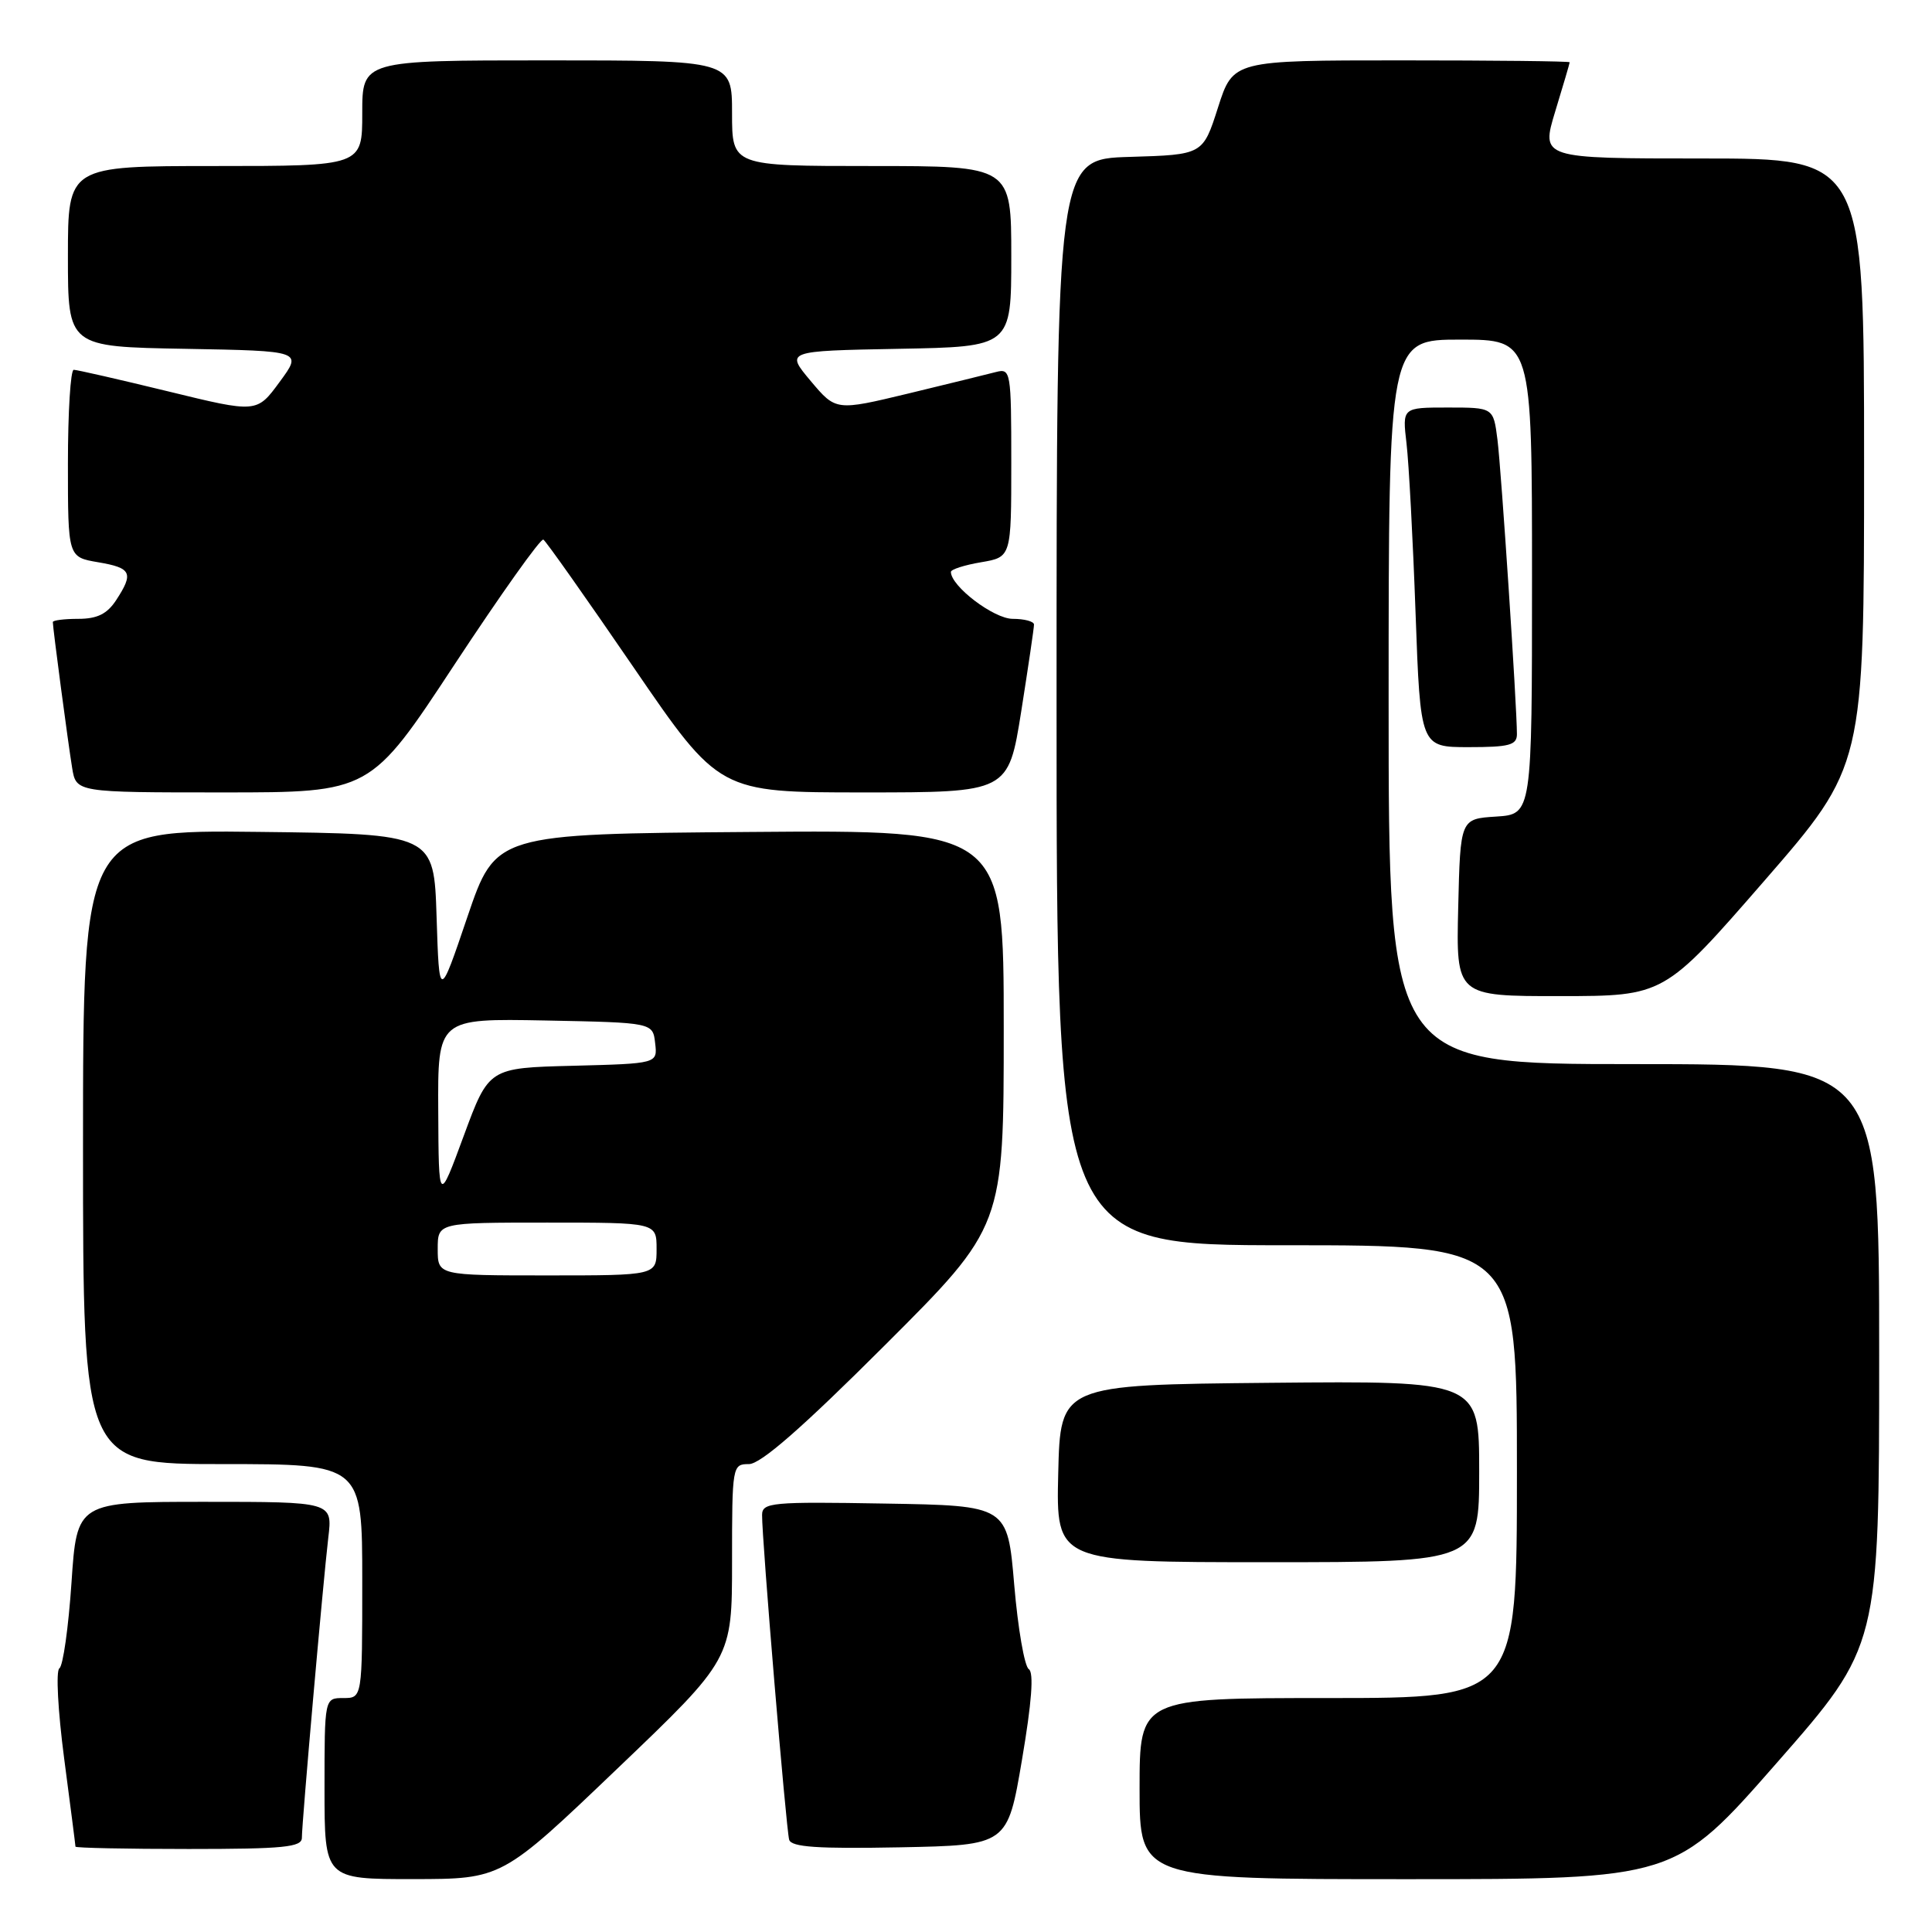 <?xml version="1.0" encoding="UTF-8" standalone="no"?>
<!DOCTYPE svg PUBLIC "-//W3C//DTD SVG 1.1//EN" "http://www.w3.org/Graphics/SVG/1.1/DTD/svg11.dtd" >
<svg xmlns="http://www.w3.org/2000/svg" xmlns:xlink="http://www.w3.org/1999/xlink" version="1.1" viewBox="0 0 256 256">
 <g >
 <path fill="currentColor"
d=" M 81.75 234.40 C 97.00 219.83 97.00 219.83 97.00 206.91 C 97.00 194.21 97.04 194.00 99.24 194.00 C 100.79 194.00 106.29 189.20 117.24 178.26 C 133.00 162.52 133.00 162.52 133.00 136.25 C 133.00 109.97 133.00 109.97 99.33 110.24 C 65.67 110.50 65.67 110.50 61.93 121.50 C 58.20 132.50 58.20 132.50 57.85 121.50 C 57.50 110.50 57.50 110.50 34.25 110.23 C 11.00 109.96 11.00 109.96 11.00 151.98 C 11.00 194.00 11.00 194.00 29.50 194.00 C 48.00 194.00 48.00 194.00 48.00 209.50 C 48.00 225.00 48.00 225.00 45.50 225.00 C 43.00 225.00 43.00 225.00 43.00 237.00 C 43.00 249.00 43.00 249.00 54.75 248.99 C 66.50 248.98 66.50 248.98 81.75 234.40 Z  M 235.46 233.56 C 249.00 218.12 249.00 218.12 249.00 179.56 C 249.00 141.00 249.00 141.00 216.50 141.00 C 184.00 141.00 184.00 141.00 184.00 93.00 C 184.00 45.00 184.00 45.00 193.50 45.00 C 203.00 45.00 203.00 45.00 203.00 76.45 C 203.00 107.89 203.00 107.89 198.25 108.20 C 193.50 108.50 193.50 108.50 193.22 120.25 C 192.94 132.00 192.94 132.00 206.72 131.99 C 220.50 131.98 220.50 131.98 233.75 116.75 C 247.00 101.51 247.00 101.51 247.00 61.26 C 247.00 21.00 247.00 21.00 225.59 21.00 C 204.18 21.00 204.18 21.00 206.08 14.75 C 207.13 11.31 207.99 8.39 207.99 8.25 C 208.00 8.11 197.96 8.00 185.69 8.00 C 163.39 8.00 163.39 8.00 161.39 14.25 C 159.39 20.50 159.39 20.50 149.70 20.79 C 140.00 21.07 140.00 21.07 140.00 93.04 C 140.00 165.00 140.00 165.00 170.50 165.00 C 201.00 165.00 201.00 165.00 201.00 195.00 C 201.00 225.00 201.00 225.00 176.00 225.00 C 151.00 225.00 151.00 225.00 151.00 237.00 C 151.00 249.00 151.00 249.00 186.46 249.00 C 221.93 249.00 221.93 249.00 235.46 233.56 Z  M 40.00 243.52 C 40.00 241.48 42.81 209.62 43.50 203.75 C 44.07 199.00 44.07 199.00 27.13 199.00 C 10.19 199.00 10.19 199.00 9.47 209.75 C 9.07 215.66 8.35 220.75 7.87 221.06 C 7.39 221.37 7.67 226.67 8.50 233.00 C 9.32 239.25 10.00 244.51 10.00 244.69 C 10.00 244.86 16.75 245.00 25.00 245.00 C 37.59 245.00 40.00 244.76 40.00 243.52 Z  M 135.42 233.17 C 136.71 225.58 137.01 221.61 136.32 221.17 C 135.75 220.80 134.88 215.78 134.39 210.00 C 133.50 199.50 133.50 199.50 117.25 199.23 C 102.26 198.97 101.00 199.09 100.98 200.73 C 100.94 203.80 104.17 242.44 104.57 243.78 C 104.87 244.75 108.32 244.99 119.23 244.78 C 133.50 244.50 133.50 244.50 135.42 233.17 Z  M 196.00 194.98 C 196.00 182.97 196.00 182.97 168.25 183.23 C 140.50 183.50 140.50 183.50 140.22 195.25 C 139.94 207.00 139.94 207.00 167.97 207.00 C 196.00 207.00 196.00 207.00 196.00 194.98 Z  M 60.22 88.06 C 66.36 78.74 71.65 71.29 72.00 71.50 C 72.35 71.71 77.73 79.34 83.96 88.44 C 95.30 105.00 95.30 105.00 114.45 105.00 C 133.61 105.00 133.61 105.00 135.32 94.25 C 136.25 88.34 137.02 83.16 137.01 82.75 C 137.00 82.34 135.73 82.00 134.19 82.00 C 131.69 82.00 126.00 77.68 126.00 75.78 C 126.00 75.45 127.80 74.87 130.00 74.50 C 134.00 73.82 134.00 73.82 134.00 61.30 C 134.00 49.24 133.92 48.79 131.99 49.29 C 130.88 49.58 125.65 50.86 120.37 52.14 C 110.76 54.45 110.76 54.45 107.42 50.48 C 104.08 46.50 104.08 46.50 119.04 46.22 C 134.00 45.95 134.00 45.95 134.00 33.97 C 134.00 22.00 134.00 22.00 115.50 22.00 C 97.00 22.00 97.00 22.00 97.00 15.00 C 97.00 8.00 97.00 8.00 72.50 8.00 C 48.00 8.00 48.00 8.00 48.00 15.00 C 48.00 22.00 48.00 22.00 28.50 22.00 C 9.00 22.00 9.00 22.00 9.00 33.97 C 9.00 45.95 9.00 45.95 24.54 46.22 C 40.08 46.50 40.08 46.50 37.05 50.61 C 34.03 54.73 34.03 54.73 22.28 51.86 C 15.83 50.29 10.19 49.00 9.77 49.00 C 9.35 49.00 9.00 54.59 9.00 61.41 C 9.00 73.82 9.00 73.82 13.00 74.50 C 17.43 75.25 17.75 75.92 15.38 79.54 C 14.19 81.35 12.88 82.00 10.38 82.00 C 8.52 82.00 7.00 82.19 7.00 82.43 C 7.00 83.21 9.02 98.46 9.56 101.75 C 10.09 105.00 10.09 105.00 29.58 105.00 C 49.08 105.00 49.08 105.00 60.22 88.06 Z  M 201.00 97.28 C 201.00 93.61 198.93 62.28 198.42 58.25 C 197.88 54.00 197.88 54.00 191.84 54.00 C 185.81 54.00 185.81 54.00 186.37 58.75 C 186.68 61.36 187.22 71.49 187.57 81.25 C 188.21 99.00 188.21 99.00 194.61 99.00 C 199.99 99.00 201.00 98.73 201.00 97.28 Z  M 58.00 165.50 C 58.00 162.00 58.00 162.00 72.50 162.00 C 87.00 162.00 87.00 162.00 87.00 165.50 C 87.00 169.00 87.00 169.00 72.50 169.00 C 58.00 169.00 58.00 169.00 58.00 165.50 Z  M 58.07 147.22 C 58.00 134.95 58.00 134.95 72.25 135.22 C 86.50 135.50 86.50 135.50 86.81 138.22 C 87.13 140.93 87.13 140.93 75.95 141.22 C 64.77 141.50 64.77 141.50 61.45 150.50 C 58.13 159.50 58.13 159.50 58.07 147.22 Z "/>
</g>
</svg>
